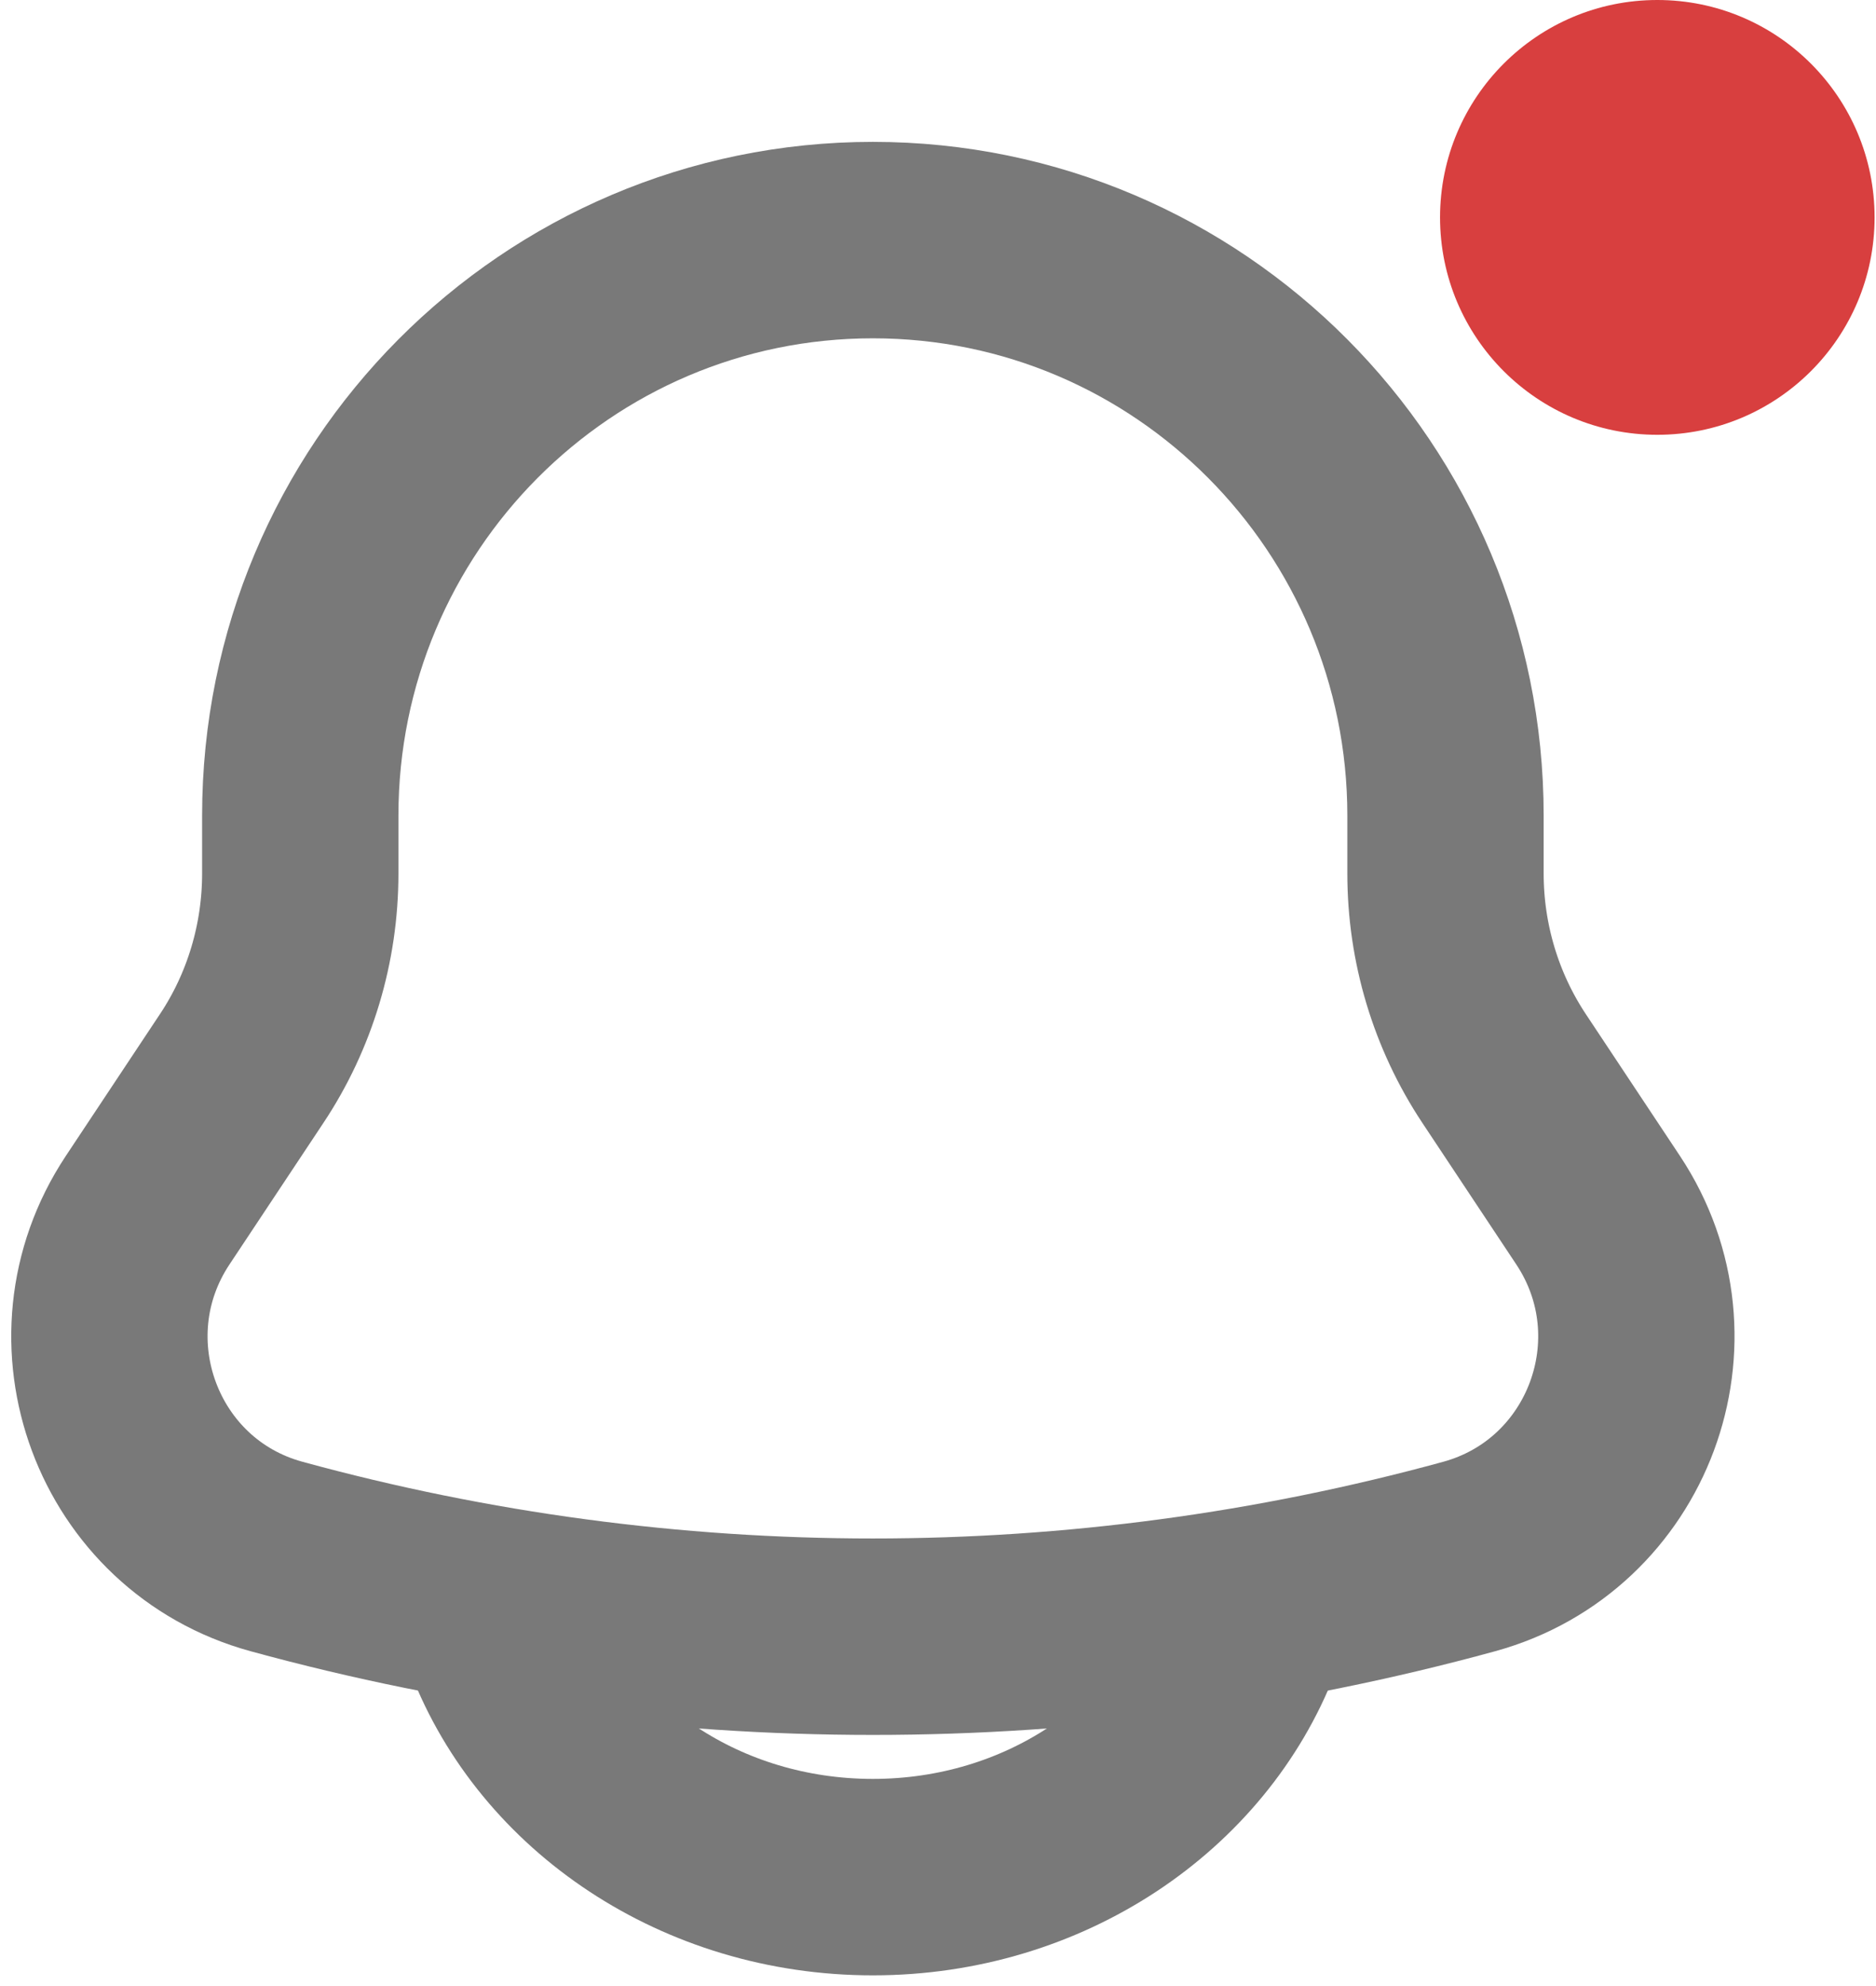 <svg width="86" height="91" viewBox="0 0 86 91" fill="none" xmlns="http://www.w3.org/2000/svg">
<path d="M66.265 40.02V37.37C66.265 22.81 54.515 11 40.015 11C25.515 11 13.765 22.81 13.765 37.37V40.02C13.765 43.2 12.835 46.32 11.075 48.96L6.765 55.45C2.835 61.38 5.835 69.44 12.675 71.31C30.575 76.21 49.455 76.21 67.355 71.31C74.195 69.43 77.195 61.38 73.265 55.45L68.955 48.96C67.195 46.31 66.265 43.2 66.265 40.02Z" stroke="#797979" stroke-width="9"/>
<path d="M23.015 75C25.485 81.41 32.165 86 40.015 86C47.865 86 54.545 81.41 57.015 75" stroke="#797979" stroke-width="9" stroke-linecap="round"/>
<path d="M75.975 19.92C81.476 19.92 85.935 15.461 85.935 9.96C85.935 4.459 81.476 0 75.975 0C70.474 0 66.015 4.459 66.015 9.96C66.015 15.461 70.474 19.92 75.975 19.92Z" fill="#D83F3F"/>
</svg>
